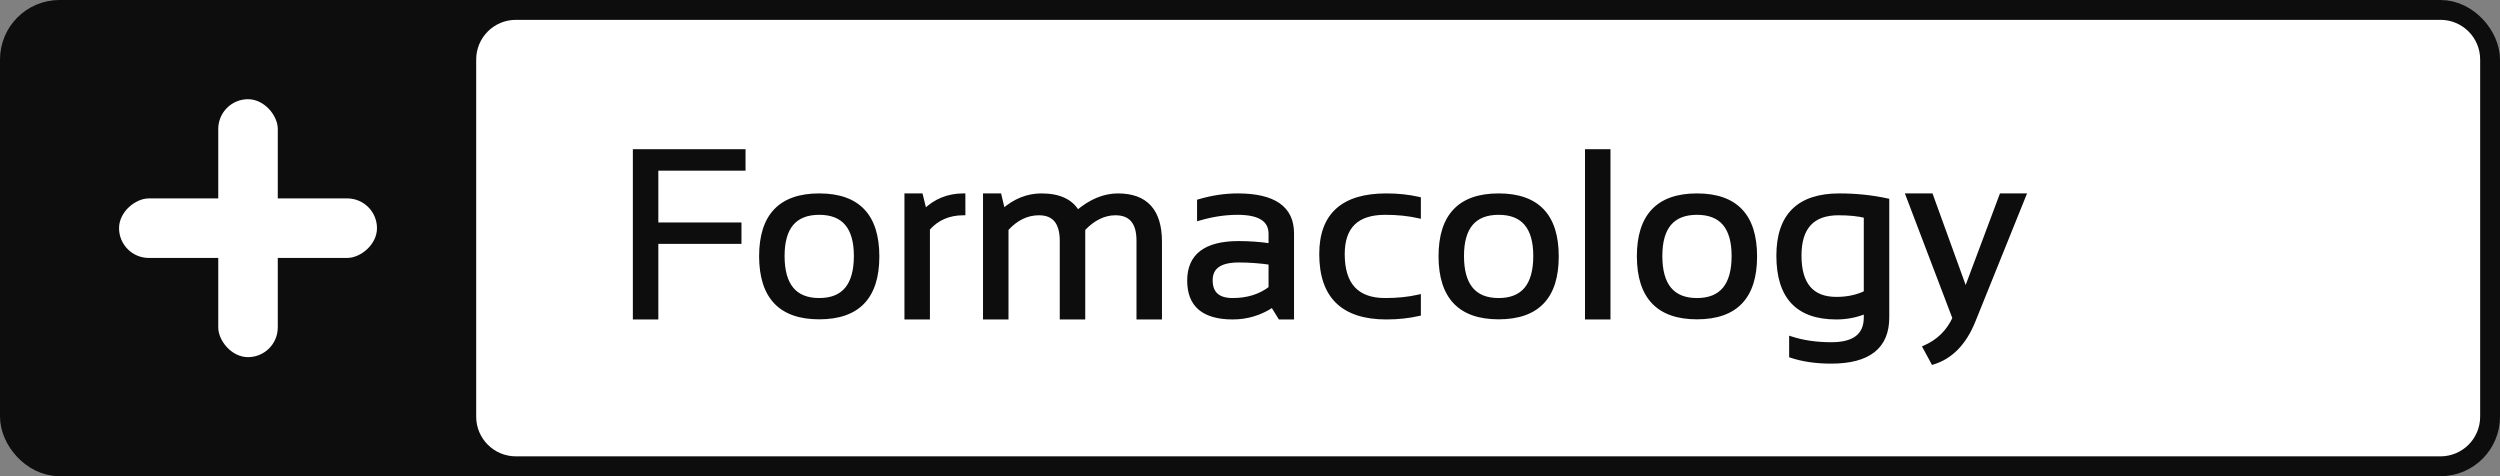 <svg width="126" height="24" viewBox="0 0 126 24" fill="none" xmlns="http://www.w3.org/2000/svg">
<rect x="0" y="0" width="126" height="24" fill="#808080" stroke="none"/>
<rect x="1" y="1" width="124" height="22" rx="2" fill="#0D0D0D" stroke="#0D0D0D" stroke-width="2"/>
<path d="M24 3C24 1.895 24.895 1 26 1H123C124.105 1 125 1.895 125 3V21C125 22.105 124.105 23 123 23H26C24.895 23 24 22.105 24 21V3Z" fill="white"/>
<rect x="11" y="5" width="3" height="13" rx="1.5" fill="white"/>
<rect x="19" y="10" width="3" height="13" rx="1.5" transform="rotate(90 19 10)" fill="white"/>
<mask id="path-5-outside-1_408_2" maskUnits="userSpaceOnUse" x="31" y="7" width="72" height="12" fill="black">
<rect fill="white" x="31" y="7" width="72" height="12"/>
<path d="M37.475 7.621V8.5H33.08V11.312H37.27V12.191H33.08V16H31.996V7.621H37.475ZM39.443 12.9C39.443 14.381 40.059 15.121 41.289 15.121C42.52 15.121 43.135 14.381 43.135 12.9C43.135 11.451 42.52 10.727 41.289 10.727C40.059 10.727 39.443 11.451 39.443 12.9ZM38.359 12.924C38.359 10.873 39.336 9.848 41.289 9.848C43.242 9.848 44.219 10.873 44.219 12.924C44.219 14.971 43.242 15.994 41.289 15.994C39.344 15.994 38.367 14.971 38.359 12.924ZM45.684 16V9.848H46.416L46.609 10.633C47.148 10.109 47.797 9.848 48.555 9.848V10.75C47.82 10.75 47.225 11.01 46.768 11.529V16H45.684ZM49.645 16V9.848H50.377L50.559 10.621C51.148 10.105 51.791 9.848 52.486 9.848C53.377 9.848 53.984 10.129 54.309 10.691C54.977 10.129 55.654 9.848 56.342 9.848C57.756 9.848 58.463 10.627 58.463 12.185V16H57.379V12.127C57.379 11.209 56.992 10.75 56.219 10.75C55.641 10.75 55.1 11.016 54.596 11.547V16H53.512V12.145C53.512 11.215 53.129 10.75 52.363 10.75C51.754 10.75 51.209 11.016 50.728 11.547V16H49.645ZM59.934 14.143C59.934 12.881 60.766 12.25 62.43 12.25C62.965 12.25 63.5 12.289 64.035 12.367V11.787C64.035 11.08 63.482 10.727 62.377 10.727C61.744 10.727 61.096 10.824 60.432 11.02V10.141C61.096 9.945 61.744 9.848 62.377 9.848C64.205 9.848 65.119 10.484 65.119 11.758V16H64.51L64.135 15.391C63.522 15.797 62.853 16 62.131 16C60.666 16 59.934 15.381 59.934 14.143ZM62.43 13.129C61.488 13.129 61.018 13.461 61.018 14.125C61.018 14.789 61.389 15.121 62.131 15.121C62.881 15.121 63.516 14.922 64.035 14.523V13.246C63.5 13.168 62.965 13.129 62.43 13.129ZM71.512 15.824C71.004 15.941 70.457 16 69.871 16C67.684 16 66.59 14.935 66.59 12.807C66.59 10.834 67.684 9.848 69.871 9.848C70.457 9.848 71.004 9.906 71.512 10.023V10.902C71.004 10.785 70.438 10.727 69.812 10.727C68.387 10.727 67.674 11.42 67.674 12.807C67.674 14.35 68.387 15.121 69.812 15.121C70.438 15.121 71.004 15.062 71.512 14.945V15.824ZM73.686 12.9C73.686 14.381 74.301 15.121 75.531 15.121C76.762 15.121 77.377 14.381 77.377 12.9C77.377 11.451 76.762 10.727 75.531 10.727C74.301 10.727 73.686 11.451 73.686 12.9ZM72.602 12.924C72.602 10.873 73.578 9.848 75.531 9.848C77.484 9.848 78.461 10.873 78.461 12.924C78.461 14.971 77.484 15.994 75.531 15.994C73.586 15.994 72.609 14.971 72.602 12.924ZM81.068 7.621V16H79.984V7.621H81.068ZM83.682 12.9C83.682 14.381 84.297 15.121 85.527 15.121C86.758 15.121 87.373 14.381 87.373 12.9C87.373 11.451 86.758 10.727 85.527 10.727C84.297 10.727 83.682 11.451 83.682 12.9ZM82.598 12.924C82.598 10.873 83.574 9.848 85.527 9.848C87.481 9.848 88.457 10.873 88.457 12.924C88.457 14.971 87.481 15.994 85.527 15.994C83.582 15.994 82.606 14.971 82.598 12.924ZM94.035 10.891C93.664 10.797 93.205 10.75 92.658 10.75C91.35 10.75 90.695 11.459 90.695 12.877C90.695 14.334 91.314 15.062 92.553 15.062C93.115 15.062 93.609 14.957 94.035 14.746V10.891ZM95.119 16C95.119 17.484 94.176 18.227 92.289 18.227C91.531 18.227 90.859 18.129 90.273 17.934V17.055C90.871 17.25 91.547 17.348 92.301 17.348C93.457 17.348 94.035 16.898 94.035 16V15.707C93.574 15.902 93.078 16 92.547 16C90.602 16 89.629 14.963 89.629 12.889C89.629 10.861 90.654 9.848 92.705 9.848C93.537 9.848 94.342 9.932 95.119 10.1V16ZM96.15 9.848H97.328L99.068 14.652L100.867 9.848H102.016L99.461 16.182C99.008 17.299 98.328 17.996 97.422 18.273L97.006 17.506C97.693 17.205 98.193 16.715 98.506 16.035L96.15 9.848Z"/>
</mask>
<path d="M37.475 7.621V8.5H33.08V11.312H37.27V12.191H33.08V16H31.996V7.621H37.475ZM39.443 12.9C39.443 14.381 40.059 15.121 41.289 15.121C42.52 15.121 43.135 14.381 43.135 12.9C43.135 11.451 42.52 10.727 41.289 10.727C40.059 10.727 39.443 11.451 39.443 12.9ZM38.359 12.924C38.359 10.873 39.336 9.848 41.289 9.848C43.242 9.848 44.219 10.873 44.219 12.924C44.219 14.971 43.242 15.994 41.289 15.994C39.344 15.994 38.367 14.971 38.359 12.924ZM45.684 16V9.848H46.416L46.609 10.633C47.148 10.109 47.797 9.848 48.555 9.848V10.75C47.82 10.75 47.225 11.01 46.768 11.529V16H45.684ZM49.645 16V9.848H50.377L50.559 10.621C51.148 10.105 51.791 9.848 52.486 9.848C53.377 9.848 53.984 10.129 54.309 10.691C54.977 10.129 55.654 9.848 56.342 9.848C57.756 9.848 58.463 10.627 58.463 12.185V16H57.379V12.127C57.379 11.209 56.992 10.75 56.219 10.75C55.641 10.75 55.1 11.016 54.596 11.547V16H53.512V12.145C53.512 11.215 53.129 10.75 52.363 10.75C51.754 10.75 51.209 11.016 50.728 11.547V16H49.645ZM59.934 14.143C59.934 12.881 60.766 12.25 62.43 12.25C62.965 12.25 63.5 12.289 64.035 12.367V11.787C64.035 11.08 63.482 10.727 62.377 10.727C61.744 10.727 61.096 10.824 60.432 11.02V10.141C61.096 9.945 61.744 9.848 62.377 9.848C64.205 9.848 65.119 10.484 65.119 11.758V16H64.51L64.135 15.391C63.522 15.797 62.853 16 62.131 16C60.666 16 59.934 15.381 59.934 14.143ZM62.43 13.129C61.488 13.129 61.018 13.461 61.018 14.125C61.018 14.789 61.389 15.121 62.131 15.121C62.881 15.121 63.516 14.922 64.035 14.523V13.246C63.5 13.168 62.965 13.129 62.43 13.129ZM71.512 15.824C71.004 15.941 70.457 16 69.871 16C67.684 16 66.59 14.935 66.59 12.807C66.59 10.834 67.684 9.848 69.871 9.848C70.457 9.848 71.004 9.906 71.512 10.023V10.902C71.004 10.785 70.438 10.727 69.812 10.727C68.387 10.727 67.674 11.42 67.674 12.807C67.674 14.35 68.387 15.121 69.812 15.121C70.438 15.121 71.004 15.062 71.512 14.945V15.824ZM73.686 12.9C73.686 14.381 74.301 15.121 75.531 15.121C76.762 15.121 77.377 14.381 77.377 12.9C77.377 11.451 76.762 10.727 75.531 10.727C74.301 10.727 73.686 11.451 73.686 12.9ZM72.602 12.924C72.602 10.873 73.578 9.848 75.531 9.848C77.484 9.848 78.461 10.873 78.461 12.924C78.461 14.971 77.484 15.994 75.531 15.994C73.586 15.994 72.609 14.971 72.602 12.924ZM81.068 7.621V16H79.984V7.621H81.068ZM83.682 12.9C83.682 14.381 84.297 15.121 85.527 15.121C86.758 15.121 87.373 14.381 87.373 12.9C87.373 11.451 86.758 10.727 85.527 10.727C84.297 10.727 83.682 11.451 83.682 12.9ZM82.598 12.924C82.598 10.873 83.574 9.848 85.527 9.848C87.481 9.848 88.457 10.873 88.457 12.924C88.457 14.971 87.481 15.994 85.527 15.994C83.582 15.994 82.606 14.971 82.598 12.924ZM94.035 10.891C93.664 10.797 93.205 10.75 92.658 10.75C91.35 10.75 90.695 11.459 90.695 12.877C90.695 14.334 91.314 15.062 92.553 15.062C93.115 15.062 93.609 14.957 94.035 14.746V10.891ZM95.119 16C95.119 17.484 94.176 18.227 92.289 18.227C91.531 18.227 90.859 18.129 90.273 17.934V17.055C90.871 17.25 91.547 17.348 92.301 17.348C93.457 17.348 94.035 16.898 94.035 16V15.707C93.574 15.902 93.078 16 92.547 16C90.602 16 89.629 14.963 89.629 12.889C89.629 10.861 90.654 9.848 92.705 9.848C93.537 9.848 94.342 9.932 95.119 10.1V16ZM96.15 9.848H97.328L99.068 14.652L100.867 9.848H102.016L99.461 16.182C99.008 17.299 98.328 17.996 97.422 18.273L97.006 17.506C97.693 17.205 98.193 16.715 98.506 16.035L96.15 9.848Z" fill="#0D0D0D"/>
<path d="M37.475 7.621H37.575V7.521H37.475V7.621ZM37.475 8.5V8.6H37.575V8.5H37.475ZM33.08 8.5V8.4H32.98V8.5H33.08ZM33.08 11.312H32.98V11.412H33.08V11.312ZM37.27 11.312H37.37V11.213H37.27V11.312ZM37.27 12.191V12.291H37.37V12.191H37.27ZM33.08 12.191V12.091H32.98V12.191H33.08ZM33.08 16V16.1H33.18V16H33.08ZM31.996 16H31.896V16.1H31.996V16ZM31.996 7.621V7.521H31.896V7.621H31.996ZM37.475 7.621H37.375V8.5H37.475H37.575V7.621H37.475ZM37.475 8.5V8.4H33.08V8.5V8.6H37.475V8.5ZM33.08 8.5H32.98V11.312H33.08H33.18V8.5H33.08ZM33.08 11.312V11.412H37.27V11.312V11.213H33.08V11.312ZM37.27 11.312H37.169V12.191H37.27H37.37V11.312H37.27ZM37.27 12.191V12.091H33.08V12.191V12.291H37.27V12.191ZM33.08 12.191H32.98V16H33.08H33.18V12.191H33.08ZM33.08 16V15.9H31.996V16V16.1H33.08V16ZM31.996 16H32.096V7.621H31.996H31.896V16H31.996ZM31.996 7.621V7.721H37.475V7.621V7.521H31.996V7.621ZM38.359 12.924L38.259 12.924L38.259 12.924L38.359 12.924ZM39.443 12.9H39.343C39.343 13.652 39.499 14.234 39.828 14.63C40.16 15.029 40.653 15.221 41.289 15.221V15.121V15.021C40.695 15.021 40.265 14.843 39.982 14.502C39.695 14.157 39.543 13.629 39.543 12.9H39.443ZM41.289 15.121V15.221C41.925 15.221 42.419 15.029 42.75 14.63C43.079 14.234 43.235 13.652 43.235 12.9H43.135H43.035C43.035 13.629 42.883 14.157 42.596 14.502C42.313 14.843 41.883 15.021 41.289 15.021V15.121ZM43.135 12.9H43.235C43.235 12.164 43.079 11.593 42.75 11.205C42.418 10.814 41.924 10.627 41.289 10.627V10.727V10.827C41.884 10.827 42.314 11.001 42.597 11.335C42.883 11.672 43.035 12.188 43.035 12.9H43.135ZM41.289 10.727V10.627C40.654 10.627 40.16 10.814 39.829 11.205C39.499 11.593 39.343 12.164 39.343 12.9H39.443H39.543C39.543 12.188 39.695 11.672 39.981 11.335C40.264 11.001 40.694 10.827 41.289 10.827V10.727ZM38.359 12.924H38.459C38.459 11.913 38.7 11.173 39.164 10.686C39.627 10.199 40.329 9.948 41.289 9.948V9.848V9.748C40.296 9.748 39.533 10.009 39.019 10.548C38.507 11.086 38.259 11.884 38.259 12.924H38.359ZM41.289 9.848V9.948C42.249 9.948 42.951 10.199 43.414 10.686C43.878 11.173 44.119 11.913 44.119 12.924H44.219H44.319C44.319 11.884 44.071 11.086 43.559 10.548C43.045 10.009 42.282 9.748 41.289 9.748V9.848ZM44.219 12.924H44.119C44.119 13.933 43.878 14.671 43.414 15.158C42.951 15.643 42.249 15.894 41.289 15.894V15.994V16.094C42.282 16.094 43.045 15.834 43.559 15.296C44.071 14.758 44.319 13.961 44.319 12.924H44.219ZM41.289 15.994V15.894C40.333 15.894 39.633 15.643 39.17 15.158C38.706 14.671 38.463 13.933 38.459 12.923L38.359 12.924L38.259 12.924C38.263 13.962 38.513 14.758 39.025 15.296C39.539 15.834 40.3 16.094 41.289 16.094V15.994ZM45.684 16H45.584V16.1H45.684V16ZM45.684 9.848V9.748H45.584V9.848H45.684ZM46.416 9.848L46.513 9.824L46.494 9.748H46.416V9.848ZM46.609 10.633L46.512 10.657L46.554 10.826L46.679 10.705L46.609 10.633ZM48.555 9.848H48.655V9.748H48.555V9.848ZM48.555 10.75V10.85H48.655V10.75H48.555ZM46.768 11.529L46.693 11.463L46.668 11.492V11.529H46.768ZM46.768 16V16.1H46.868V16H46.768ZM45.684 16H45.784V9.848H45.684H45.584V16H45.684ZM45.684 9.848V9.948H46.416V9.848V9.748H45.684V9.848ZM46.416 9.848L46.319 9.872L46.512 10.657L46.609 10.633L46.706 10.609L46.513 9.824L46.416 9.848ZM46.609 10.633L46.679 10.705C47.199 10.199 47.823 9.948 48.555 9.948V9.848V9.748C47.771 9.748 47.098 10.019 46.54 10.561L46.609 10.633ZM48.555 9.848H48.455V10.75H48.555H48.655V9.848H48.555ZM48.555 10.75V10.65C47.794 10.65 47.17 10.921 46.693 11.463L46.768 11.529L46.843 11.595C47.279 11.099 47.847 10.85 48.555 10.85V10.75ZM46.768 11.529H46.668V16H46.768H46.868V11.529H46.768ZM46.768 16V15.9H45.684V16V16.1H46.768V16ZM49.645 16H49.544V16.1H49.645V16ZM49.645 9.848V9.748H49.544V9.848H49.645ZM50.377 9.848L50.474 9.825L50.456 9.748H50.377V9.848ZM50.559 10.621L50.461 10.644L50.499 10.806L50.624 10.696L50.559 10.621ZM54.309 10.691L54.222 10.741L54.282 10.845L54.373 10.768L54.309 10.691ZM58.463 16V16.1H58.563V16H58.463ZM57.379 16H57.279V16.1H57.379V16ZM54.596 11.547L54.523 11.478L54.496 11.507V11.547H54.596ZM54.596 16V16.1H54.696V16H54.596ZM53.512 16H53.412V16.1H53.512V16ZM50.728 11.547L50.654 11.48L50.629 11.508V11.547H50.728ZM50.728 16V16.1H50.828V16H50.728ZM49.645 16H49.745V9.848H49.645H49.544V16H49.645ZM49.645 9.848V9.948H50.377V9.848V9.748H49.645V9.848ZM50.377 9.848L50.28 9.871L50.461 10.644L50.559 10.621L50.656 10.598L50.474 9.825L50.377 9.848ZM50.559 10.621L50.624 10.696C51.199 10.194 51.818 9.948 52.486 9.948V9.848V9.748C51.764 9.748 51.098 10.016 50.493 10.546L50.559 10.621ZM52.486 9.848V9.948C53.356 9.948 53.922 10.221 54.222 10.741L54.309 10.691L54.395 10.642C54.047 10.037 53.398 9.748 52.486 9.748V9.848ZM54.309 10.691L54.373 10.768C55.028 10.216 55.684 9.948 56.342 9.948V9.848V9.748C55.625 9.748 54.925 10.041 54.244 10.615L54.309 10.691ZM56.342 9.848V9.948C57.031 9.948 57.53 10.137 57.859 10.499C58.189 10.863 58.363 11.419 58.363 12.185H58.463H58.563C58.563 11.393 58.383 10.78 58.007 10.365C57.628 9.948 57.067 9.748 56.342 9.748V9.848ZM58.463 12.185H58.363V16H58.463H58.563V12.185H58.463ZM58.463 16V15.9H57.379V16V16.1H58.463V16ZM57.379 16H57.479V12.127H57.379H57.279V16H57.379ZM57.379 12.127H57.479C57.479 11.656 57.38 11.285 57.165 11.03C56.948 10.772 56.626 10.65 56.219 10.65V10.75V10.85C56.585 10.85 56.843 10.958 57.012 11.159C57.184 11.363 57.279 11.68 57.279 12.127H57.379ZM56.219 10.75V10.65C55.606 10.65 55.041 10.932 54.523 11.478L54.596 11.547L54.668 11.616C55.159 11.099 55.675 10.85 56.219 10.85V10.75ZM54.596 11.547H54.496V16H54.596H54.696V11.547H54.596ZM54.596 16V15.9H53.512V16V16.1H54.596V16ZM53.512 16H53.612V12.145H53.512H53.412V16H53.512ZM53.512 12.145H53.612C53.612 11.668 53.514 11.293 53.302 11.035C53.086 10.774 52.767 10.65 52.363 10.65V10.75V10.85C52.725 10.85 52.98 10.959 53.147 11.162C53.318 11.369 53.412 11.691 53.412 12.145H53.512ZM52.363 10.75V10.65C51.721 10.65 51.15 10.932 50.654 11.48L50.728 11.547L50.803 11.614C51.268 11.1 51.787 10.85 52.363 10.85V10.75ZM50.728 11.547H50.629V16H50.728H50.828V11.547H50.728ZM50.728 16V15.9H49.645V16V16.1H50.728V16ZM64.035 12.367L64.021 12.466L64.135 12.483V12.367H64.035ZM60.432 11.02H60.332V11.153L60.46 11.116L60.432 11.02ZM60.432 10.141L60.403 10.045L60.332 10.066V10.141H60.432ZM65.119 16V16.1H65.219V16H65.119ZM64.51 16L64.425 16.052L64.454 16.1H64.51V16ZM64.135 15.391L64.22 15.338L64.166 15.25L64.079 15.307L64.135 15.391ZM64.035 14.523L64.096 14.603L64.135 14.573V14.523H64.035ZM64.035 13.246H64.135V13.16L64.05 13.147L64.035 13.246ZM59.934 14.143H60.034C60.034 13.536 60.232 13.095 60.618 12.803C61.009 12.506 61.607 12.35 62.43 12.35V12.25V12.15C61.588 12.15 60.938 12.309 60.497 12.643C60.051 12.982 59.834 13.488 59.834 14.143H59.934ZM62.43 12.25V12.35C62.96 12.35 63.49 12.389 64.021 12.466L64.035 12.367L64.05 12.268C63.51 12.189 62.97 12.15 62.43 12.15V12.25ZM64.035 12.367H64.135V11.787H64.035H63.935V12.367H64.035ZM64.035 11.787H64.135C64.135 11.403 63.982 11.104 63.675 10.908C63.374 10.716 62.937 10.627 62.377 10.627V10.727V10.827C62.922 10.827 63.314 10.914 63.567 11.076C63.812 11.233 63.935 11.464 63.935 11.787H64.035ZM62.377 10.727V10.627C61.734 10.627 61.076 10.726 60.403 10.924L60.432 11.02L60.46 11.116C61.116 10.923 61.755 10.827 62.377 10.827V10.727ZM60.432 11.02H60.532V10.141H60.432H60.332V11.02H60.432ZM60.432 10.141L60.46 10.237C61.116 10.044 61.755 9.948 62.377 9.948V9.848V9.748C61.734 9.748 61.076 9.847 60.403 10.045L60.432 10.141ZM62.377 9.848V9.948C63.282 9.948 63.944 10.106 64.376 10.407C64.802 10.704 65.019 11.148 65.019 11.758H65.119H65.219C65.219 11.094 64.979 10.583 64.491 10.243C64.009 9.908 63.3 9.748 62.377 9.748V9.848ZM65.119 11.758H65.019V16H65.119H65.219V11.758H65.119ZM65.119 16V15.9H64.51V16V16.1H65.119V16ZM64.51 16L64.595 15.948L64.22 15.338L64.135 15.391L64.05 15.443L64.425 16.052L64.51 16ZM64.135 15.391L64.079 15.307C63.482 15.703 62.834 15.9 62.131 15.9V16V16.1C62.873 16.1 63.561 15.891 64.19 15.474L64.135 15.391ZM62.131 16V15.9C61.41 15.9 60.888 15.747 60.547 15.459C60.21 15.174 60.034 14.742 60.034 14.143H59.934H59.834C59.834 14.782 60.023 15.278 60.418 15.612C60.81 15.943 61.387 16.1 62.131 16.1V16ZM62.43 13.129V13.029C61.95 13.029 61.573 13.113 61.313 13.296C61.047 13.484 60.918 13.766 60.918 14.125H61.018H61.118C61.118 13.82 61.224 13.604 61.428 13.46C61.639 13.311 61.968 13.229 62.43 13.229V13.129ZM61.018 14.125H60.918C60.918 14.476 61.016 14.756 61.229 14.947C61.44 15.136 61.747 15.221 62.131 15.221V15.121V15.021C61.773 15.021 61.523 14.941 61.363 14.797C61.205 14.656 61.118 14.439 61.118 14.125H61.018ZM62.131 15.121V15.221C62.9 15.221 63.556 15.017 64.096 14.603L64.035 14.523L63.974 14.444C63.475 14.827 62.862 15.021 62.131 15.021V15.121ZM64.035 14.523H64.135V13.246H64.035H63.935V14.523H64.035ZM64.035 13.246L64.05 13.147C63.51 13.068 62.97 13.029 62.43 13.029V13.129V13.229C62.96 13.229 63.49 13.268 64.021 13.345L64.035 13.246ZM71.512 15.824L71.534 15.922L71.612 15.904V15.824H71.512ZM71.512 10.023H71.612V9.944L71.534 9.926L71.512 10.023ZM71.512 10.902L71.489 11L71.612 11.028V10.902H71.512ZM71.512 14.945H71.612V14.82L71.489 14.848L71.512 14.945ZM71.512 15.824L71.489 15.727C70.99 15.842 70.45 15.9 69.871 15.9V16V16.1C70.464 16.1 71.018 16.041 71.534 15.922L71.512 15.824ZM69.871 16V15.9C68.792 15.9 68.001 15.637 67.48 15.13C66.959 14.623 66.69 13.855 66.69 12.807H66.59H66.49C66.49 13.887 66.768 14.716 67.34 15.273C67.913 15.83 68.763 16.1 69.871 16.1V16ZM66.59 12.807H66.69C66.69 11.838 66.958 11.13 67.477 10.662C67.999 10.191 68.79 9.948 69.871 9.948V9.848V9.748C68.764 9.748 67.916 9.997 67.343 10.513C66.769 11.031 66.49 11.802 66.49 12.807H66.59ZM69.871 9.848V9.948C70.45 9.948 70.99 10.006 71.489 10.121L71.512 10.023L71.534 9.926C71.018 9.807 70.464 9.748 69.871 9.748V9.848ZM71.512 10.023H71.412V10.902H71.512H71.612V10.023H71.512ZM71.512 10.902L71.534 10.805C71.018 10.686 70.444 10.627 69.812 10.627V10.727V10.827C70.431 10.827 70.99 10.885 71.489 11L71.512 10.902ZM69.812 10.727V10.627C69.085 10.627 68.521 10.803 68.139 11.175C67.756 11.547 67.574 12.097 67.574 12.807H67.674H67.774C67.774 12.129 67.948 11.64 68.278 11.318C68.609 10.996 69.114 10.827 69.812 10.827V10.727ZM67.674 12.807H67.574C67.574 13.592 67.755 14.199 68.135 14.61C68.516 15.023 69.082 15.221 69.812 15.221V15.121V15.021C69.117 15.021 68.613 14.833 68.282 14.475C67.949 14.114 67.774 13.565 67.774 12.807H67.674ZM69.812 15.121V15.221C70.444 15.221 71.018 15.162 71.534 15.043L71.512 14.945L71.489 14.848C70.99 14.963 70.431 15.021 69.812 15.021V15.121ZM71.512 14.945H71.412V15.824H71.512H71.612V14.945H71.512ZM72.602 12.924L72.502 12.924L72.502 12.924L72.602 12.924ZM73.686 12.9H73.585C73.585 13.652 73.741 14.234 74.07 14.63C74.402 15.029 74.895 15.221 75.531 15.221V15.121V15.021C74.937 15.021 74.507 14.843 74.224 14.502C73.937 14.157 73.785 13.629 73.785 12.9H73.686ZM75.531 15.121V15.221C76.167 15.221 76.661 15.029 76.992 14.63C77.321 14.234 77.477 13.652 77.477 12.9H77.377H77.277C77.277 13.629 77.125 14.157 76.839 14.502C76.555 14.843 76.126 15.021 75.531 15.021V15.121ZM77.377 12.9H77.477C77.477 12.164 77.321 11.593 76.992 11.205C76.66 10.814 76.167 10.627 75.531 10.627V10.727V10.827C76.126 10.827 76.556 11.001 76.839 11.335C77.125 11.672 77.277 12.188 77.277 12.9H77.377ZM75.531 10.727V10.627C74.896 10.627 74.403 10.814 74.071 11.205C73.742 11.593 73.585 12.164 73.585 12.9H73.686H73.785C73.785 12.188 73.937 11.672 74.223 11.335C74.507 11.001 74.936 10.827 75.531 10.827V10.727ZM72.602 12.924H72.702C72.702 11.913 72.942 11.173 73.406 10.686C73.87 10.199 74.571 9.948 75.531 9.948V9.848V9.748C74.538 9.748 73.775 10.009 73.262 10.548C72.749 11.086 72.502 11.884 72.502 12.924H72.602ZM75.531 9.848V9.948C76.491 9.948 77.193 10.199 77.656 10.686C78.12 11.173 78.361 11.913 78.361 12.924H78.461H78.561C78.561 11.884 78.314 11.086 77.801 10.548C77.287 10.009 76.525 9.748 75.531 9.748V9.848ZM78.461 12.924H78.361C78.361 13.933 78.12 14.671 77.656 15.158C77.193 15.643 76.491 15.894 75.531 15.894V15.994V16.094C76.525 16.094 77.287 15.834 77.801 15.296C78.314 14.758 78.561 13.961 78.561 12.924H78.461ZM75.531 15.994V15.894C74.575 15.894 73.875 15.643 73.412 15.158C72.948 14.671 72.705 13.933 72.702 12.923L72.602 12.924L72.502 12.924C72.505 13.962 72.755 14.758 73.267 15.296C73.781 15.834 74.542 16.094 75.531 16.094V15.994ZM81.068 7.621H81.168V7.521H81.068V7.621ZM81.068 16V16.1H81.168V16H81.068ZM79.984 16H79.884V16.1H79.984V16ZM79.984 7.621V7.521H79.884V7.621H79.984ZM81.068 7.621H80.968V16H81.068H81.168V7.621H81.068ZM81.068 16V15.9H79.984V16V16.1H81.068V16ZM79.984 16H80.084V7.621H79.984H79.884V16H79.984ZM79.984 7.621V7.721H81.068V7.621V7.521H79.984V7.621ZM82.598 12.924L82.498 12.924L82.498 12.924L82.598 12.924ZM83.682 12.9H83.582C83.582 13.652 83.737 14.234 84.066 14.63C84.398 15.029 84.891 15.221 85.527 15.221V15.121V15.021C84.933 15.021 84.504 14.843 84.22 14.502C83.933 14.157 83.782 13.629 83.782 12.9H83.682ZM85.527 15.121V15.221C86.163 15.221 86.657 15.029 86.989 14.63C87.317 14.234 87.473 13.652 87.473 12.9H87.373H87.273C87.273 13.629 87.121 14.157 86.835 14.502C86.551 14.843 86.122 15.021 85.527 15.021V15.121ZM87.373 12.9H87.473C87.473 12.164 87.317 11.593 86.988 11.205C86.656 10.814 86.163 10.627 85.527 10.627V10.727V10.827C86.123 10.827 86.552 11.001 86.835 11.335C87.121 11.672 87.273 12.188 87.273 12.9H87.373ZM85.527 10.727V10.627C84.892 10.627 84.399 10.814 84.067 11.205C83.738 11.593 83.582 12.164 83.582 12.9H83.682H83.782C83.782 12.188 83.933 11.672 84.219 11.335C84.503 11.001 84.932 10.827 85.527 10.827V10.727ZM82.598 12.924H82.698C82.698 11.913 82.939 11.173 83.403 10.686C83.866 10.199 84.567 9.948 85.527 9.948V9.848V9.748C84.534 9.748 83.771 10.009 83.258 10.548C82.745 11.086 82.498 11.884 82.498 12.924H82.598ZM85.527 9.848V9.948C86.487 9.948 87.189 10.199 87.652 10.686C88.116 11.173 88.357 11.913 88.357 12.924H88.457H88.557C88.557 11.884 88.31 11.086 87.797 10.548C87.284 10.009 86.521 9.748 85.527 9.748V9.848ZM88.457 12.924H88.357C88.357 13.933 88.116 14.671 87.652 15.158C87.189 15.643 86.487 15.894 85.527 15.894V15.994V16.094C86.52 16.094 87.284 15.834 87.797 15.296C88.31 14.758 88.557 13.961 88.557 12.924H88.457ZM85.527 15.994V15.894C84.572 15.894 83.871 15.643 83.408 15.158C82.944 14.671 82.701 13.933 82.698 12.923L82.598 12.924L82.498 12.924C82.502 13.962 82.751 14.758 83.264 15.296C83.777 15.834 84.538 16.094 85.527 16.094V15.994ZM94.035 10.891H94.135V10.813L94.06 10.794L94.035 10.891ZM94.035 14.746L94.079 14.836L94.135 14.808V14.746H94.035ZM90.273 17.934H90.173V18.006L90.242 18.029L90.273 17.934ZM90.273 17.055L90.305 16.96L90.173 16.917V17.055H90.273ZM94.035 15.707H94.135V15.556L93.996 15.615L94.035 15.707ZM95.119 10.1H95.219V10.019L95.14 10.002L95.119 10.1ZM94.035 10.891L94.06 10.794C93.678 10.697 93.21 10.65 92.658 10.65V10.75V10.85C93.2 10.85 93.65 10.896 94.011 10.988L94.035 10.891ZM92.658 10.75V10.65C91.986 10.65 91.465 10.832 91.112 11.214C90.762 11.594 90.595 12.155 90.595 12.877H90.695H90.795C90.795 12.181 90.956 11.678 91.26 11.35C91.562 11.022 92.022 10.85 92.658 10.85V10.75ZM90.695 12.877H90.595C90.595 13.617 90.752 14.191 91.084 14.581C91.417 14.974 91.913 15.162 92.553 15.162V15.062V14.963C91.954 14.963 91.521 14.787 91.236 14.451C90.948 14.113 90.795 13.594 90.795 12.877H90.695ZM92.553 15.062V15.162C93.128 15.162 93.638 15.055 94.079 14.836L94.035 14.746L93.991 14.656C93.581 14.859 93.103 14.963 92.553 14.963V15.062ZM94.035 14.746H94.135V10.891H94.035H93.935V14.746H94.035ZM95.119 16H95.019C95.019 16.72 94.792 17.244 94.35 17.591C93.903 17.943 93.222 18.127 92.289 18.127V18.227V18.327C93.243 18.327 93.977 18.139 94.474 17.748C94.975 17.354 95.219 16.765 95.219 16H95.119ZM92.289 18.227V18.127C91.54 18.127 90.879 18.03 90.305 17.839L90.273 17.934L90.242 18.029C90.84 18.228 91.523 18.327 92.289 18.327V18.227ZM90.273 17.934H90.373V17.055H90.273H90.173V17.934H90.273ZM90.273 17.055L90.242 17.15C90.852 17.349 91.538 17.448 92.301 17.448V17.348V17.248C91.555 17.248 90.89 17.151 90.305 16.96L90.273 17.055ZM92.301 17.348V17.448C92.889 17.448 93.349 17.334 93.663 17.09C93.982 16.842 94.135 16.472 94.135 16H94.035H93.935C93.935 16.426 93.799 16.73 93.54 16.932C93.276 17.137 92.869 17.248 92.301 17.248V17.348ZM94.035 16H94.135V15.707H94.035H93.935V16H94.035ZM94.035 15.707L93.996 15.615C93.548 15.805 93.066 15.9 92.547 15.9V16V16.1C93.091 16.1 93.6 16 94.074 15.799L94.035 15.707ZM92.547 16V15.9C91.591 15.9 90.893 15.646 90.431 15.154C89.969 14.661 89.729 13.912 89.729 12.889H89.629H89.529C89.529 13.94 89.775 14.746 90.285 15.291C90.797 15.836 91.557 16.1 92.547 16.1V16ZM89.629 12.889H89.729C89.729 11.891 89.981 11.161 90.468 10.679C90.956 10.197 91.695 9.948 92.705 9.948V9.848V9.748C91.665 9.748 90.866 10.005 90.328 10.537C89.789 11.069 89.529 11.859 89.529 12.889H89.629ZM92.705 9.848V9.948C93.53 9.948 94.328 10.031 95.098 10.197L95.119 10.1L95.14 10.002C94.356 9.832 93.544 9.748 92.705 9.748V9.848ZM95.119 10.1H95.019V16H95.119H95.219V10.1H95.119ZM96.15 9.848V9.748H96.005L96.057 9.883L96.15 9.848ZM97.328 9.848L97.422 9.814L97.398 9.748H97.328V9.848ZM99.068 14.652L98.974 14.686L99.067 14.942L99.162 14.687L99.068 14.652ZM100.867 9.848V9.748H100.798L100.774 9.813L100.867 9.848ZM102.016 9.848L102.108 9.885L102.164 9.748H102.016V9.848ZM99.461 16.182L99.554 16.219L99.554 16.219L99.461 16.182ZM97.422 18.273L97.334 18.321L97.373 18.393L97.451 18.369L97.422 18.273ZM97.006 17.506L96.966 17.414L96.866 17.458L96.918 17.553L97.006 17.506ZM98.506 16.035L98.597 16.077L98.614 16.039L98.599 16L98.506 16.035ZM96.15 9.848V9.948H97.328V9.848V9.748H96.15V9.848ZM97.328 9.848L97.234 9.882L98.974 14.686L99.068 14.652L99.162 14.618L97.422 9.814L97.328 9.848ZM99.068 14.652L99.162 14.687L100.961 9.883L100.867 9.848L100.774 9.813L98.975 14.617L99.068 14.652ZM100.867 9.848V9.948H102.016V9.848V9.748H100.867V9.848ZM102.016 9.848L101.923 9.81L99.368 16.144L99.461 16.182L99.554 16.219L102.108 9.885L102.016 9.848ZM99.461 16.182L99.368 16.144C98.923 17.242 98.263 17.912 97.393 18.178L97.422 18.273L97.451 18.369C98.394 18.081 99.093 17.356 99.554 16.219L99.461 16.182ZM97.422 18.273L97.51 18.226L97.094 17.458L97.006 17.506L96.918 17.553L97.334 18.321L97.422 18.273ZM97.006 17.506L97.046 17.598C97.756 17.287 98.274 16.779 98.597 16.077L98.506 16.035L98.415 15.993C98.113 16.651 97.631 17.123 96.966 17.414L97.006 17.506ZM98.506 16.035L98.599 16L96.244 9.812L96.15 9.848L96.057 9.883L98.412 16.071L98.506 16.035Z" fill="#0D0D0D" mask="url(#path-5-outside-1_408_2)"/>
</svg>
